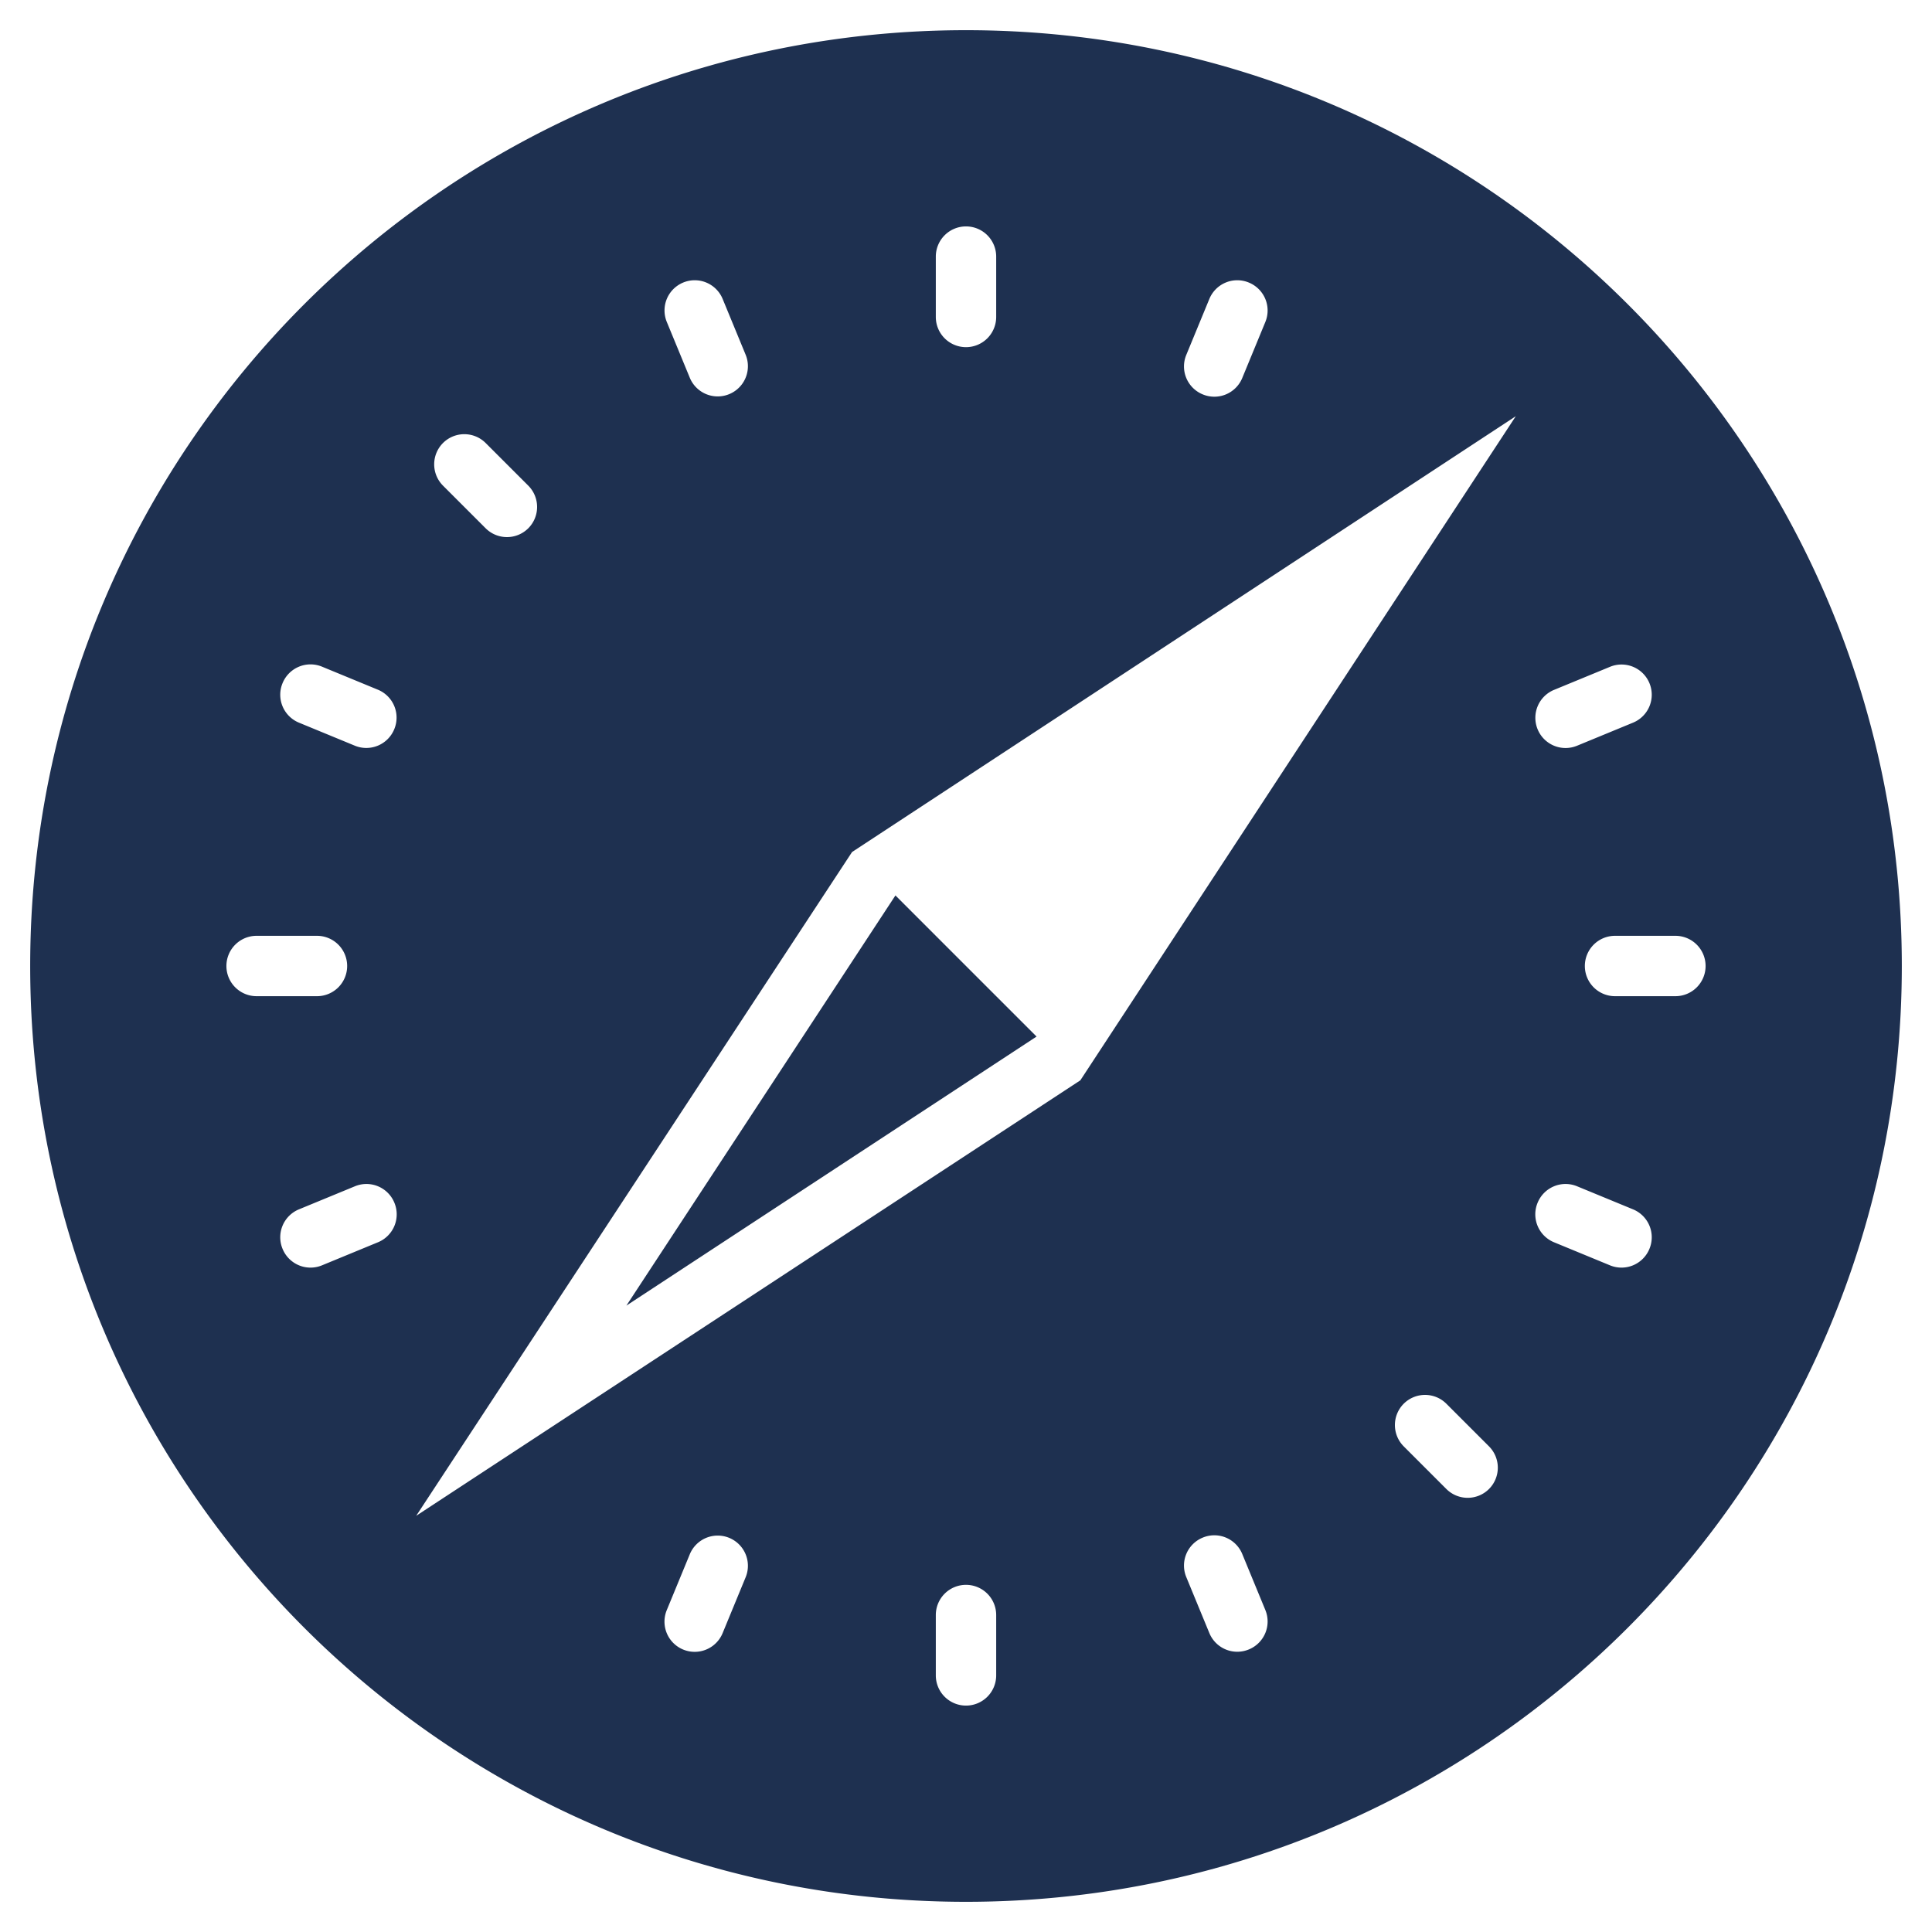 <svg xmlns="http://www.w3.org/2000/svg" height="16" width="16" viewBox="0 0 512 512"><!--!Font Awesome Free 6.5.1 by @fontawesome - https://fontawesome.com License - https://fontawesome.com/license/free Copyright 2023 Fonticons, Inc.--><path opacity="1" fill="#1E3050" d="M274.7 274.7l-37.4-37.4L166 346zM256 8C119 8 8 119 8 256S119 504 256 504 504 393 504 256 393 8 256 8zM411.9 182.8l14.8-6.1A8 8 0 0 1 437.1 181h0a8 8 0 0 1 -4.3 10.5L418 197.6a8 8 0 0 1 -10.5-4.3h0A8 8 0 0 1 411.9 182.8zM314.4 94l6.1-14.8A8 8 0 0 1 331 74.9h0a8 8 0 0 1 4.3 10.5l-6.1 14.8a8 8 0 0 1 -10.5 4.3h0A8 8 0 0 1 314.4 94zM256 60h0a8 8 0 0 1 8 8V84a8 8 0 0 1 -8 8h0a8 8 0 0 1 -8-8V68A8 8 0 0 1 256 60zM181 74.9a8 8 0 0 1 10.5 4.3L197.6 94a8 8 0 1 1 -14.8 6.1l-6.1-14.8A8 8 0 0 1 181 74.9zm-63.6 42.5h0a8 8 0 0 1 11.3 0L140 128.7A8 8 0 0 1 140 140h0a8 8 0 0 1 -11.3 0l-11.3-11.3A8 8 0 0 1 117.4 117.4zM60 256h0a8 8 0 0 1 8-8H84a8 8 0 0 1 8 8h0a8 8 0 0 1 -8 8H68A8 8 0 0 1 60 256zm40.2 73.2-14.8 6.1A8 8 0 0 1 74.9 331h0a8 8 0 0 1 4.3-10.5L94 314.4a8 8 0 0 1 10.5 4.3h0A8 8 0 0 1 100.2 329.2zm4.3-136h0A8 8 0 0 1 94 197.6l-14.8-6.1A8 8 0 0 1 74.9 181h0a8 8 0 0 1 10.5-4.3l14.8 6.1A8 8 0 0 1 104.5 193.2zM197.6 418l-6.1 14.8a8 8 0 0 1 -14.8-6.1l6.1-14.8A8 8 0 1 1 197.6 418zM264 444a8 8 0 0 1 -8 8h0a8 8 0 0 1 -8-8V428a8 8 0 0 1 8-8h0a8 8 0 0 1 8 8zm67-6.9h0a8 8 0 0 1 -10.5-4.3L314.4 418a8 8 0 0 1 4.3-10.5h0a8 8 0 0 1 10.5 4.3l6.1 14.8A8 8 0 0 1 331 437.1zm63.6-42.5h0a8 8 0 0 1 -11.3 0L372 383.3A8 8 0 0 1 372 372h0a8 8 0 0 1 11.3 0l11.3 11.3A8 8 0 0 1 394.6 394.6zM286.3 286.3 110.3 401.7 225.8 225.8 401.7 110.3zM437.1 331h0a8 8 0 0 1 -10.5 4.3l-14.8-6.1a8 8 0 0 1 -4.3-10.5h0A8 8 0 0 1 418 314.4l14.8 6.1A8 8 0 0 1 437.1 331zM444 264H428a8 8 0 0 1 -8-8h0a8 8 0 0 1 8-8h16a8 8 0 0 1 8 8h0A8 8 0 0 1 444 264z"/></svg>